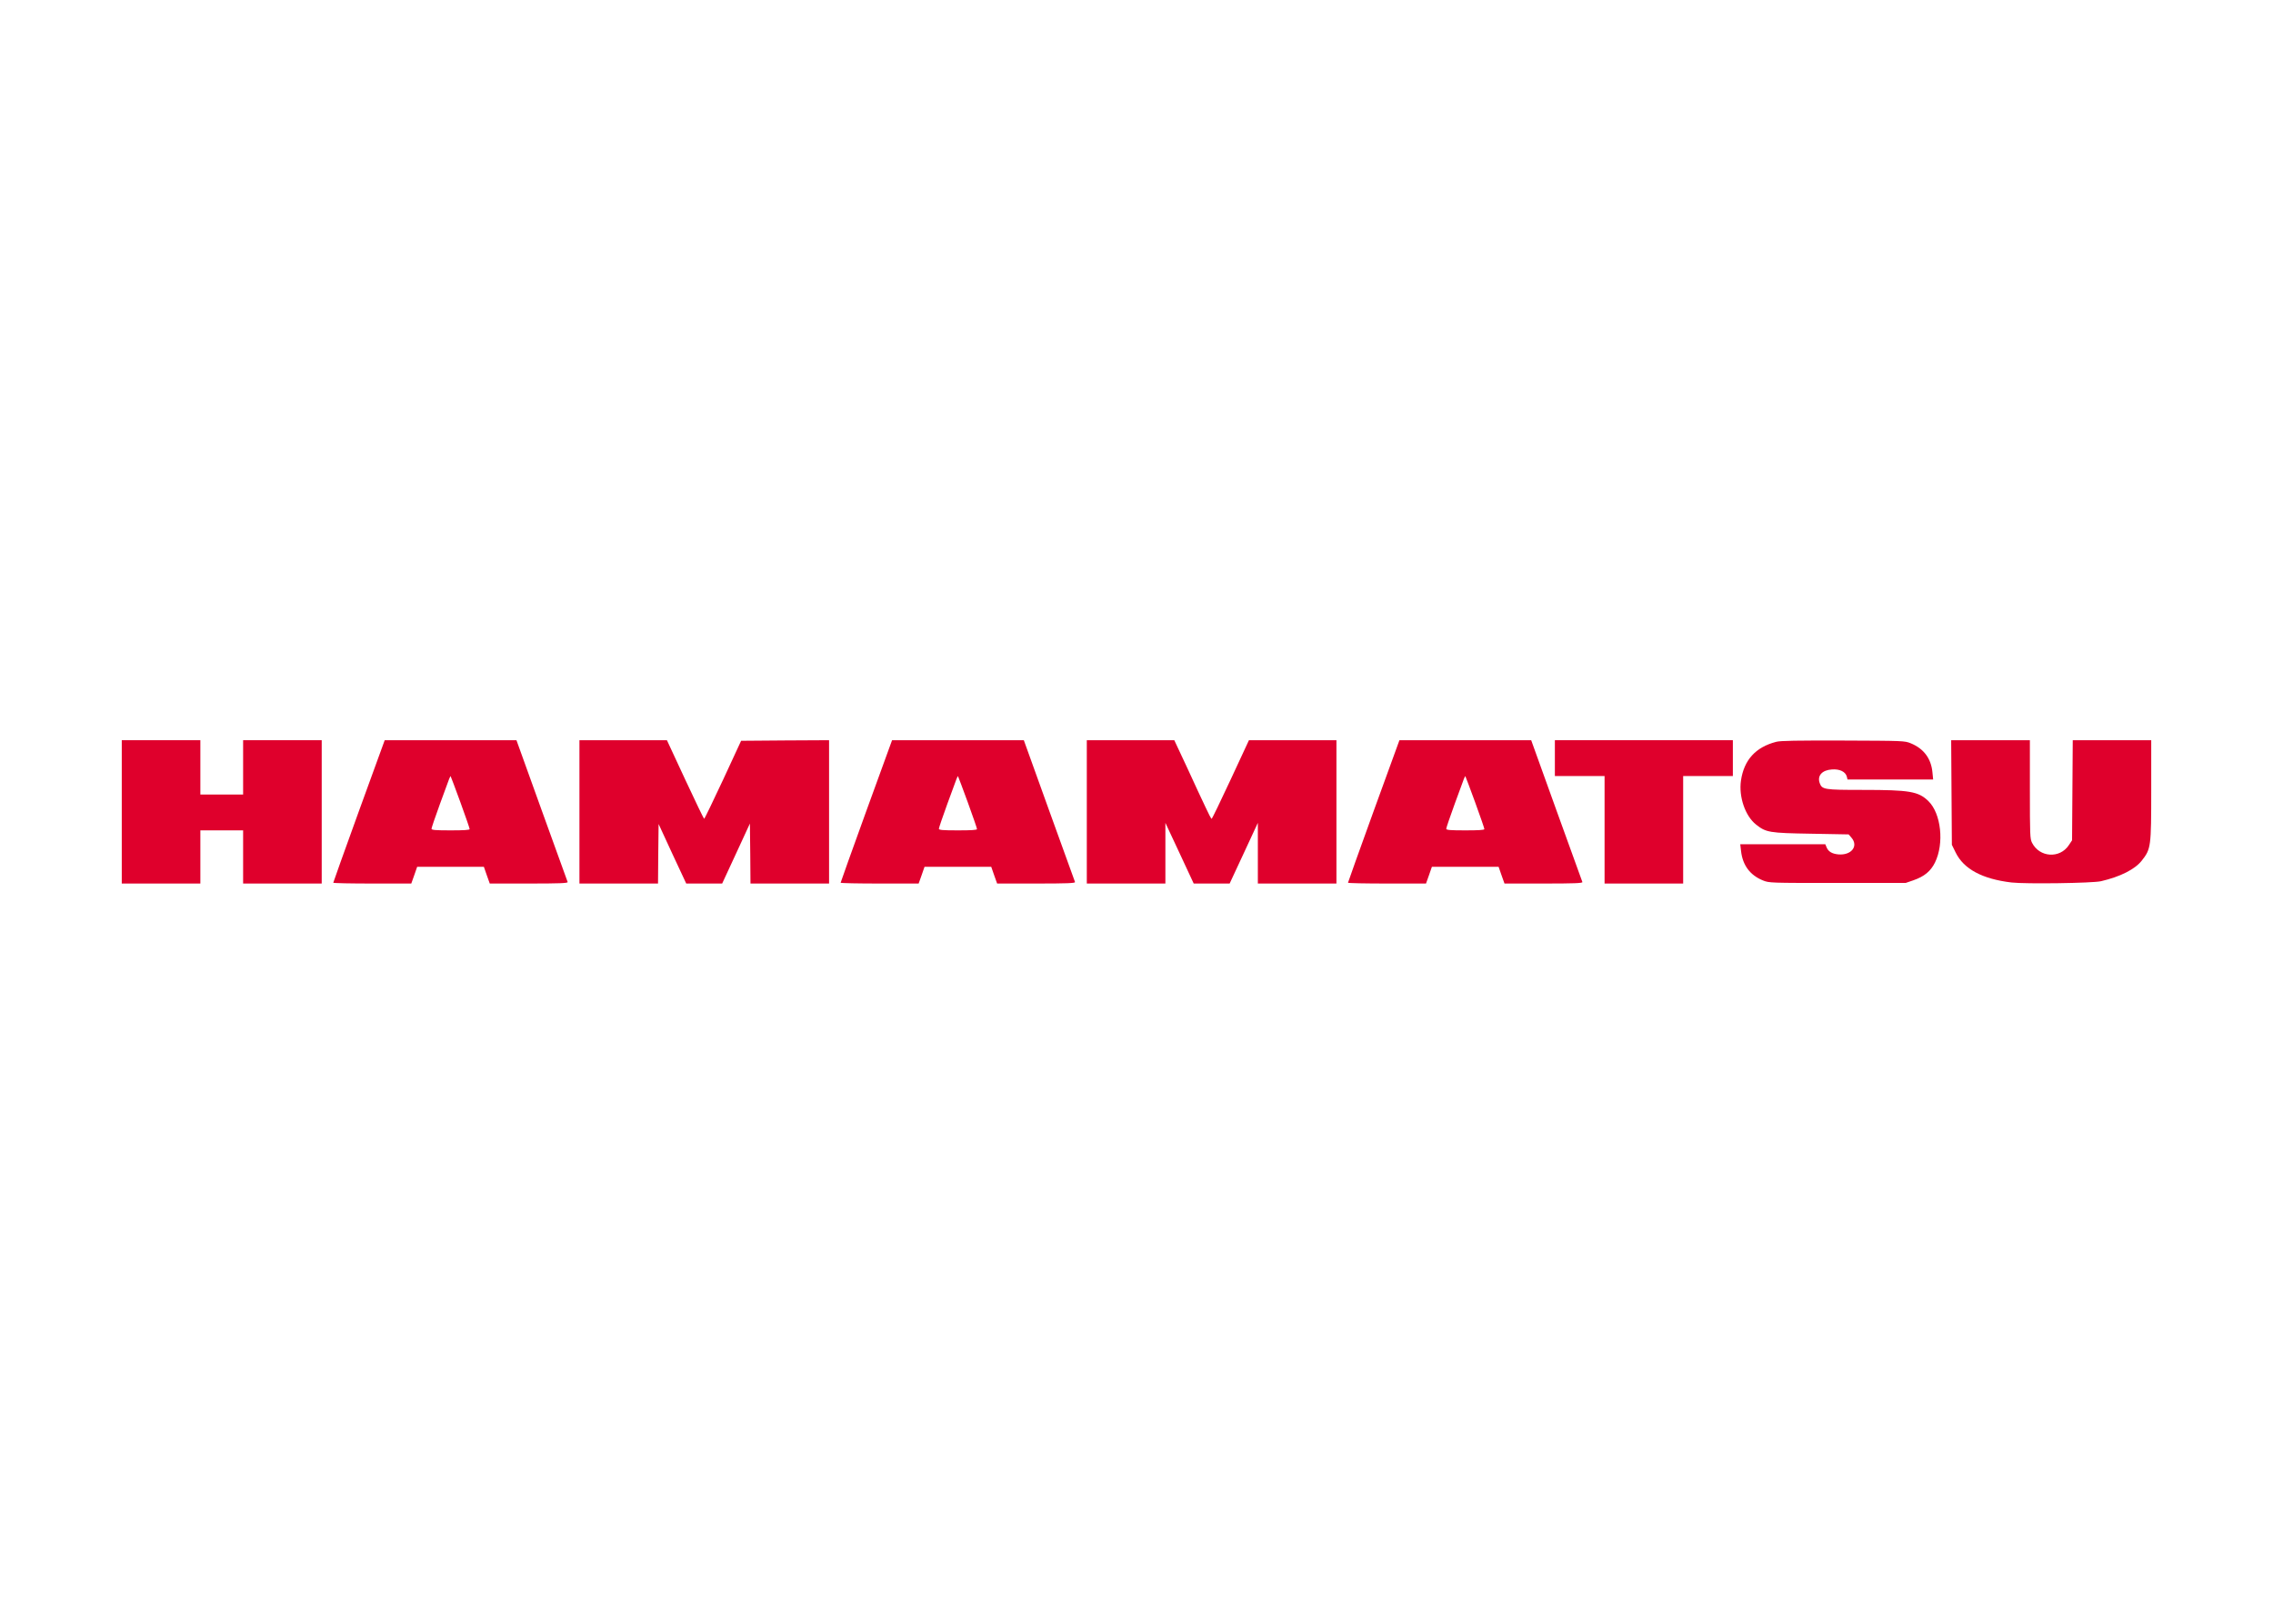 <svg clip-rule="evenodd" fill-rule="evenodd" stroke-linejoin="round" stroke-miterlimit="2" viewBox="0 0 560 400" xmlns="http://www.w3.org/2000/svg"><g fill="#df002c" fill-rule="nonzero"><path d="m30 182.346v35.308h19.362v-13.098h10.535v13.098h19.363v-35.308h-19.363v13.383h-10.535v-13.383z"/><path d="m88.428 199.801c-3.474 9.595-6.321 17.54-6.321 17.653 0 .114 4.328.2 9.624.2h9.596l.74-2.079.712-2.05h16.429l.712 2.05.741 2.079h9.652c7.603 0 9.624-.086 9.539-.37-.085-.171-2.933-8.115-6.378-17.626l-6.236-17.312h-32.46zm25-2.164c1.253 3.445 2.278 6.406 2.278 6.606 0 .227-1.367.313-4.698.313-3.816 0-4.698-.086-4.698-.399 0-.199.939-2.99 2.107-6.179 2.534-6.976 2.506-6.862 2.619-6.719.057.028 1.111 2.904 2.392 6.378z"/><path d="m142.756 182.346v35.308h19.362l.057-7.318.086-7.346 3.388 7.346 3.417 7.318h8.855l3.417-7.375 3.417-7.403.086 7.403.056 7.375h19.363v-35.308l-10.82.057-10.849.086-4.442 9.595c-2.477 5.296-4.556 9.624-4.67 9.624-.085 0-2.192-4.356-4.669-9.681l-4.499-9.681z"/><path d="m213.428 199.801c-3.474 9.595-6.321 17.54-6.321 17.653 0 .114 4.328.2 9.624.2h9.596l.74-2.079.712-2.05h16.429l.712 2.05.741 2.079h9.652c7.603 0 9.624-.086 9.539-.37-.085-.171-2.933-8.115-6.378-17.626l-6.236-17.312h-32.46zm25-2.164c1.253 3.445 2.278 6.406 2.278 6.606 0 .227-1.367.313-4.698.313-3.816 0-4.698-.086-4.698-.399 0-.199.939-2.99 2.107-6.179 2.534-6.976 2.506-6.862 2.619-6.719.057.028 1.111 2.904 2.392 6.378z"/><path d="m267.756 182.346v35.308h19.362v-14.949l3.503 7.489 3.474 7.46h8.855l3.474-7.46 3.473-7.489v14.949h19.363v-35.308h-21.555l-4.499 9.681c-2.477 5.325-4.584 9.681-4.698 9.681s-.797-1.309-1.538-2.932c-.768-1.595-2.79-5.951-4.498-9.681l-3.161-6.749z"/><path d="m338.428 199.801c-3.474 9.595-6.321 17.54-6.321 17.653 0 .114 4.328.2 9.624.2h9.596l.74-2.079.712-2.05h16.429l.712 2.05.741 2.079h9.652c7.603 0 9.624-.086 9.539-.37-.085-.171-2.933-8.115-6.378-17.626l-6.236-17.312h-32.46zm25-2.164c1.253 3.445 2.278 6.406 2.278 6.606 0 .227-1.367.313-4.698.313-3.816 0-4.698-.086-4.698-.399 0-.199.939-2.99 2.107-6.179 2.534-6.976 2.506-6.862 2.619-6.719.057.028 1.111 2.904 2.392 6.378z"/><path d="m383.075 182.346v8.827h12.244v26.481h19.362v-26.481h12.244v-8.827z"/><path d="m437.603 182.745c-5.069 1.31-7.945 4.47-8.685 9.567-.569 3.986 1.054 8.713 3.73 10.82 2.449 1.936 3.218 2.079 13.582 2.25l9.226.17.683.798c1.794 2.078 0 4.385-3.189 4.128-1.623-.142-2.563-.711-2.99-1.879l-.256-.626h-20.957l.199 1.708c.399 3.474 2.221 5.923 5.382 7.204 1.566.626 1.651.626 18.366.626h16.799l1.908-.655c2.705-.939 4.271-2.249 5.325-4.384 2.306-4.699 1.509-12.073-1.623-15.12-2.449-2.392-4.642-2.762-16.088-2.762-9.681 0-10.108-.085-10.706-1.708-.627-1.823.626-3.19 3.046-3.332 1.908-.142 3.332.57 3.645 1.765l.171.712h21.099l-.171-1.737c-.313-3.416-2.135-5.865-5.325-7.175-1.537-.626-1.765-.626-16.657-.683-11.475-.029-15.432.028-16.514.313z"/><path d="m480.797 195.245.086 12.87.939 1.908c1.993 4.072 6.578 6.52 13.753 7.374 3.531.399 19.96.171 22.039-.313 4.783-1.11 8.371-2.933 10.051-5.068 2.278-2.904 2.335-3.331 2.335-17.511v-12.159h-19.334l-.171 24.659-.797 1.195c-2.221 3.36-7.204 3.047-9.054-.569-.513-.997-.541-1.851-.541-13.183v-12.102h-19.391z"/></g></svg>